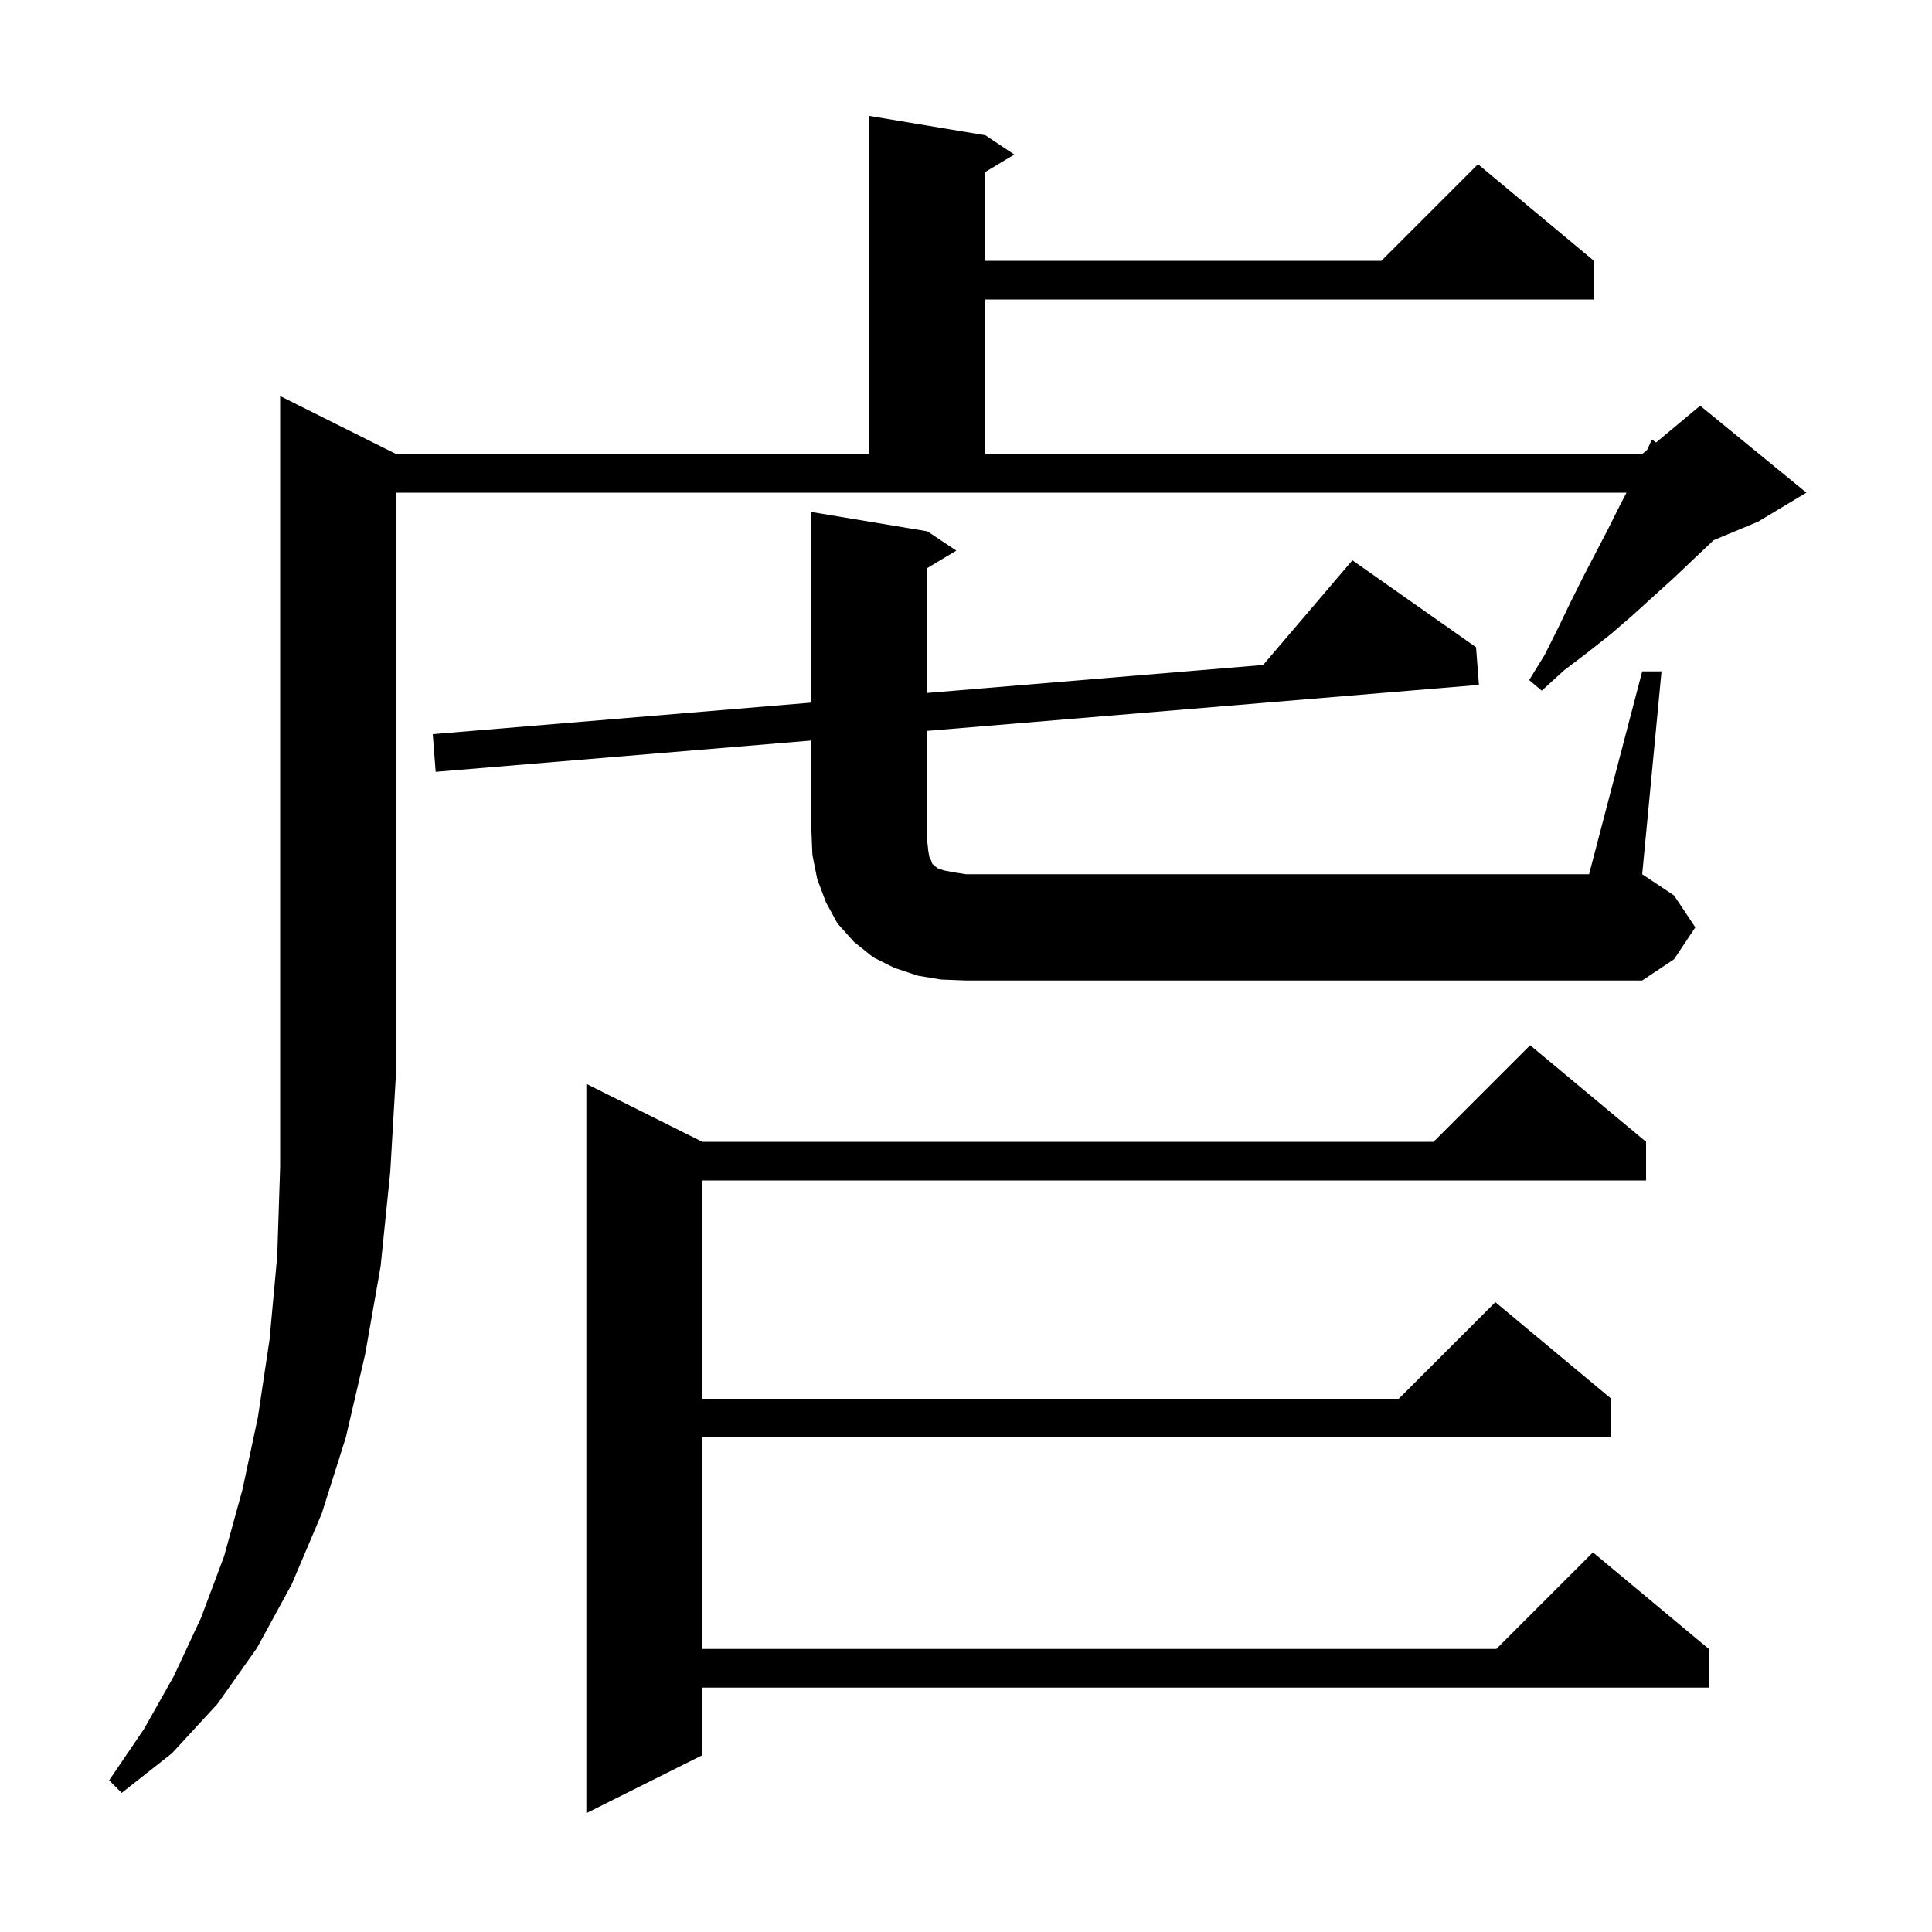 <svg xmlns="http://www.w3.org/2000/svg" xmlns:xlink="http://www.w3.org/1999/xlink" version="1.1" baseProfile="full" viewBox="0 0 200 200" width="200" height="200">
<g fill="black">
<path d="M 170.4 118.2 L 170.4 122.2 L 72.7 122.2 L 72.7 144.8 L 144.8 144.8 L 154.8 134.8 L 166.8 144.8 L 166.8 148.8 L 72.7 148.8 L 72.7 170.7 L 154.9 170.7 L 164.9 160.7 L 176.9 170.7 L 176.9 174.7 L 72.7 174.7 L 72.7 181.7 L 60.7 187.7 L 60.7 112.2 L 72.7 118.2 L 148.4 118.2 L 158.4 108.2 Z M 41.0 47.0 L 90.0 47.0 L 90.0 12.0 L 102.0 14.0 L 105.0 16.0 L 102.0 17.8 L 102.0 27.0 L 143.0 27.0 L 153.0 17.0 L 165.0 27.0 L 165.0 31.0 L 102.0 31.0 L 102.0 47.0 L 170.0 47.0 L 170.512 46.573 L 171.0 45.5 L 171.436 45.804 L 176.0 42.0 L 187.0 51.0 L 182.0 54.0 L 177.371 55.929 L 177.2 56.1 L 175.3 57.9 L 173.3 59.8 L 171.2 61.7 L 169.0 63.7 L 166.8 65.6 L 164.4 67.5 L 161.9 69.4 L 159.6 71.5 L 158.3 70.4 L 159.9 67.8 L 161.3 65.0 L 162.6 62.3 L 163.9 59.7 L 166.5 54.7 L 167.7 52.3 L 168.378 51.0 L 41.0 51.0 L 41.0 111.0 L 40.4 121.3 L 39.4 131.1 L 37.8 140.2 L 35.8 148.8 L 33.3 156.7 L 30.2 164.0 L 26.6 170.6 L 22.5 176.4 L 17.8 181.5 L 12.6 185.6 L 11.3 184.3 L 14.9 179.0 L 18.0 173.5 L 20.8 167.5 L 23.2 161.1 L 25.1 154.2 L 26.7 146.7 L 27.9 138.7 L 28.7 130.0 L 29.0 120.8 L 29.0 41.0 Z M 97.4 101.4 L 95.0 101.0 L 92.6 100.2 L 90.4 99.1 L 88.4 97.5 L 86.7 95.6 L 85.5 93.4 L 84.6 91.0 L 84.1 88.5 L 84.0 86.0 L 84.0 76.658 L 45.1 79.9 L 44.8 76.0 L 84.0 72.733 L 84.0 53.0 L 96.0 55.0 L 99.0 57.0 L 96.0 58.8 L 96.0 71.733 L 130.759 68.837 L 140.0 58.0 L 152.8 67.0 L 153.1 70.9 L 96.0 75.658 L 96.0 87.2 L 96.1 88.1 L 96.2 88.7 L 96.4 89.1 L 96.5 89.4 L 96.7 89.6 L 97.1 89.9 L 97.7 90.1 L 98.7 90.3 L 100.0 90.5 L 164.5 90.5 L 170.0 69.5 L 172.0 69.5 L 170.0 90.5 L 173.3 92.7 L 175.5 96.0 L 173.3 99.3 L 170.0 101.5 L 100.0 101.5 Z " />
</g>
</svg>
